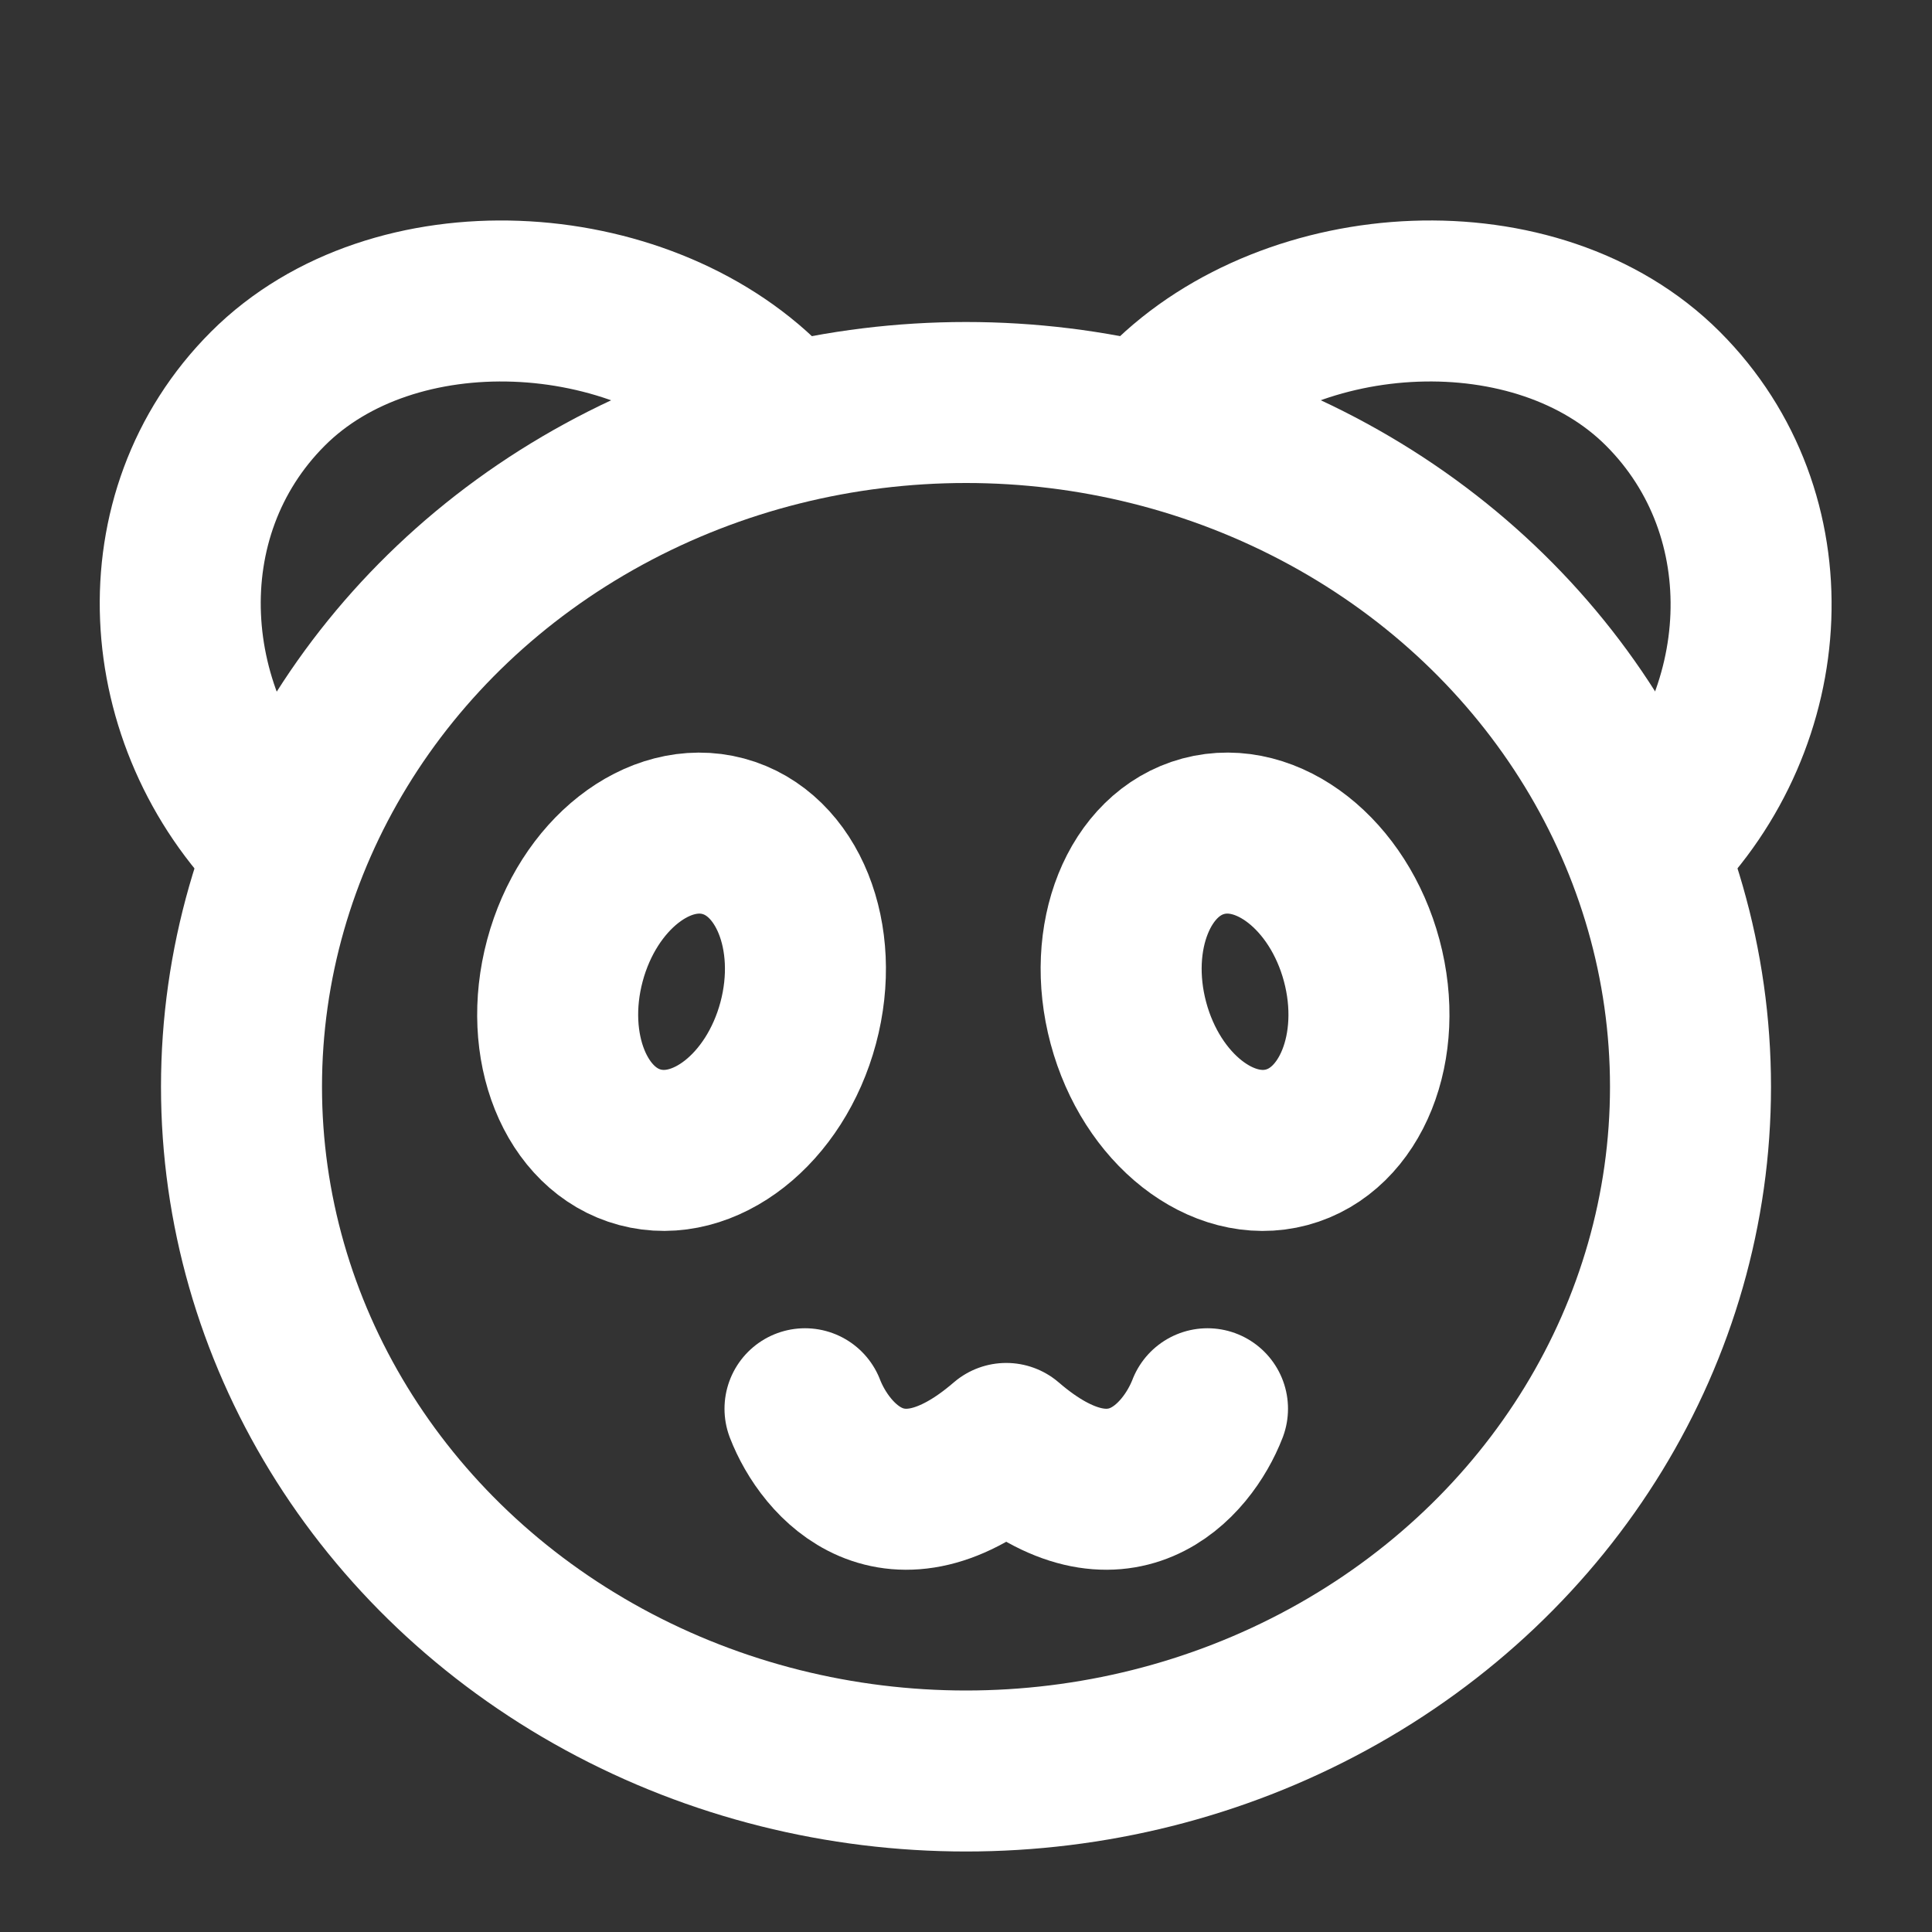 <?xml version="1.0" encoding="UTF-8"?>
<svg width="28" height="28" viewBox="0 0 48 48" fill="none" xmlns="http://www.w3.org/2000/svg">
    <rect x="0" y="0" width="48" height="48" fill="#333333" stroke="none"/>
    <ellipse cx="24" cy="27" rx="18" ry="17" fill="none" stroke="#ffffff" stroke-width="4"/>
    <ellipse cx="16.933" cy="24.64" rx="3" ry="4" transform="rotate(15 16.933 24.64)" fill="none" stroke="#ffffff"
             stroke-width="4"/>
    <ellipse rx="3" ry="4" transform="matrix(-0.966 0.259 0.259 0.966 30.933 24.64)" fill="none"
             stroke="#ffffff" stroke-width="4"/>
    <path d="M40.999 20.999C44.124 17.875 44.438 12.78 41.313 9.656C38.189 6.532 32.124 6.875 29 9.999"
          stroke="#ffffff" stroke-width="4" stroke-linecap="round"/>
    <path d="M7 21C3.876 17.875 3.532 12.781 6.656 9.657C9.781 6.532 15.876 6.875 19 10"
          stroke="#ffffff" stroke-width="4" stroke-linecap="round"/>
    <path d="M20 35C20.5 36.294 22.2 38.277 25 35.862C27.8 38.277 29.5 36.294 30 35" stroke="#ffffff"
          stroke-width="4" stroke-linecap="round" stroke-linejoin="round"/>
</svg>